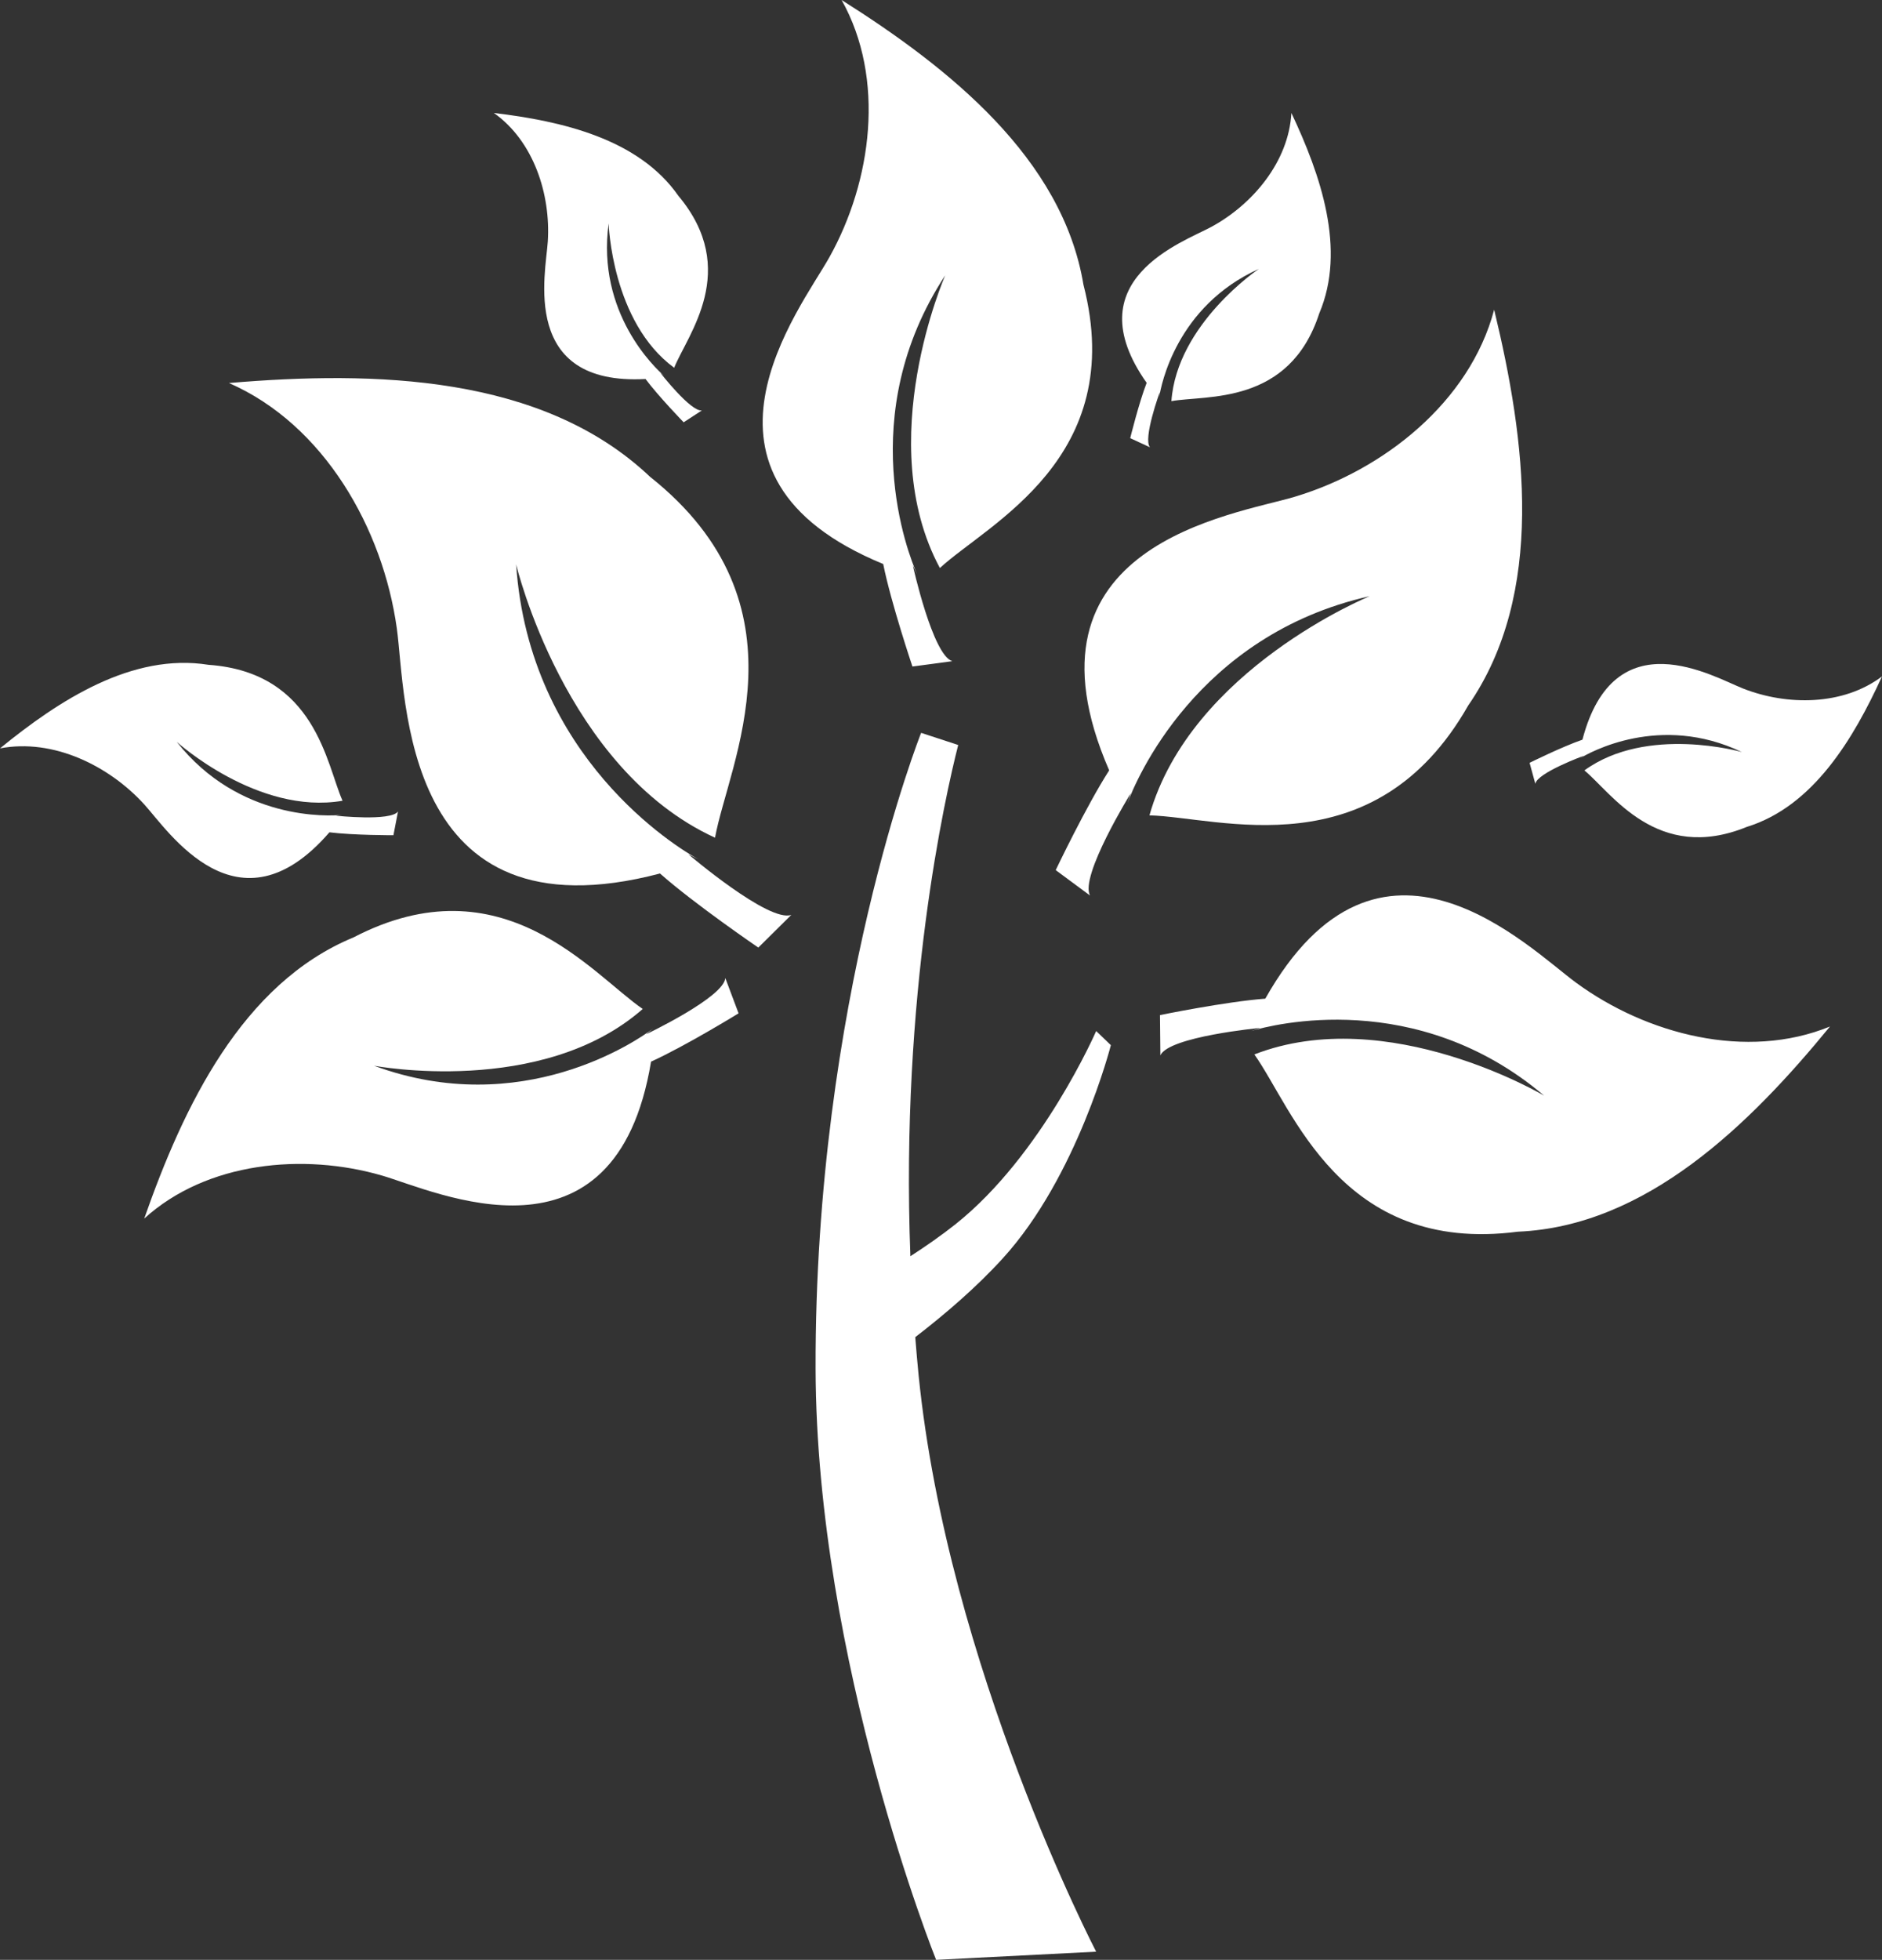 <?xml version="1.0" encoding="utf-8"?>
<!-- Generator: Adobe Illustrator 16.0.3, SVG Export Plug-In . SVG Version: 6.00 Build 0)  -->
<!DOCTYPE svg PUBLIC "-//W3C//DTD SVG 1.1//EN" "http://www.w3.org/Graphics/SVG/1.1/DTD/svg11.dtd">
<svg version="1.1" id="Layer_1" xmlns="http://www.w3.org/2000/svg" xmlns:xlink="http://www.w3.org/1999/xlink" x="0px" y="0px"
	 width="83.918px" height="87.369px" viewBox="0 0 83.918 87.369" enable-background="new 0 0 83.918 87.369" xml:space="preserve">
<rect x="0" y="0" width="83.918" height="87.369" fill="#333333" stroke="none"/>
<g>
	<path fill="#FFFFFF" d="M44.714,56.096c3.326-3.646,4.819-9.503,4.819-9.503l-0.655-0.63c0,0-2.409,5.543-6.274,8.613
		c-0.637,0.504-1.317,0.979-2.01,1.426c-0.45-11.681,1.55-20.501,2.132-22.79l-1.653-0.542c0,0-4.749,11.929-4.706,28.358
		c0.036,13.061,5.374,26.341,5.374,26.341l7.136-0.364c0,0-6.606-12.698-7.916-25.69c-0.057-0.575-0.106-1.142-0.15-1.705
		C42.128,58.595,43.533,57.395,44.714,56.096z"/>
	<path fill="#FFFFFF" d="M28.81,46.106c0,0,0.196-0.159,0.316-0.256c-0.722,0.547-5.871,4.084-12.446,1.66
		c0,0,7.479,1.419,11.98-2.531c-2.263-1.548-6.248-6.646-12.896-3.191c-4.97,2.05-7.583,7.539-9.333,12.535
		c2.793-2.538,7.104-2.933,10.597-1.919c2.393,0.693,10.415,4.518,12.002-5.077c1.519-0.687,3.903-2.153,3.903-2.153l-0.592-1.575
		C32.284,44.458,28.81,46.106,28.81,46.106z"/>
	<path fill="#FFFFFF" d="M29.126,45.851c0.054-0.041,0.089-0.068,0.092-0.072C29.218,45.777,29.177,45.81,29.126,45.851z"/>
	<path fill="#FFFFFF" d="M14.689,37.104c1.061,0.133,2.854,0.13,2.854,0.13l0.204-1.059c-0.32,0.45-2.77,0.188-2.77,0.188
		s0.165-0.022,0.263-0.035c-0.565,0.057-4.574,0.273-7.36-3.258c0,0,3.611,3.278,7.394,2.627c-0.719-1.603-1.189-5.722-5.978-6.06
		C5.894,29.093,2.628,31.217,0,33.362c2.376-0.452,4.863,0.775,6.433,2.498C7.508,37.04,10.611,41.814,14.689,37.104z"/>
	<path fill="#FFFFFF" d="M15.24,36.328c0.041-0.004,0.067-0.007,0.07-0.008C15.31,36.319,15.28,36.323,15.24,36.328z"/>
	<path fill="#FFFFFF" d="M24.426,10.768c-0.092,1.434-1.246,6.432,4.358,6.128c0.576,0.771,1.7,1.93,1.7,1.93l0.813-0.53
		c-0.491,0.074-1.853-1.677-1.853-1.677s0.111,0.088,0.181,0.145c-0.404-0.345-3.03-2.802-2.486-6.804c0,0,0.133,4.391,2.922,6.435
		c0.589-1.468,2.964-4.35,0.188-7.665c-1.774-2.543-5.193-3.332-8.228-3.694C23.801,6.294,24.561,8.672,24.426,10.768z"/>
	<path fill="#FFFFFF" d="M29.626,16.764c0.031,0.026,0.052,0.043,0.055,0.045C29.681,16.808,29.657,16.788,29.626,16.764z"/>
	<path fill="#FFFFFF" d="M51.688,17.707c-0.007,0.042-0.01,0.07-0.01,0.073C51.679,17.78,51.683,17.747,51.688,17.707z"/>
	<path fill="#FFFFFF" d="M50.396,19.533l0.881,0.407c-0.323-0.377,0.437-2.46,0.437-2.46s-0.016,0.138-0.025,0.227
		c0.078-0.533,0.768-4.056,4.442-5.719c0,0-3.649,2.446-3.899,5.895c1.557-0.281,5.261,0.199,6.594-3.914
		c1.211-2.854,0.062-6.17-1.243-8.933c-0.12,2.176-1.731,4.083-3.578,5.083c-1.264,0.684-6.111,2.362-2.876,6.948
		C50.781,17.965,50.396,19.533,50.396,19.533z"/>
	<path fill="#FFFFFF" d="M70.431,33.817c-0.035,0.021-0.059,0.037-0.061,0.039C70.371,33.856,70.398,33.839,70.431,33.817z"/>
	<path fill="#FFFFFF" d="M70.623,33.69c0,0-0.117,0.079-0.191,0.127c0.452-0.281,3.594-2.03,7.237-0.291
		c0,0-4.223-1.213-7.021,0.818c1.219,1.009,3.239,4.15,7.243,2.518c2.963-0.915,4.757-3.93,6.027-6.708
		c-1.74,1.311-4.237,1.309-6.192,0.541c-1.337-0.525-5.745-3.15-7.166,2.28c-0.909,0.313-2.356,1.031-2.356,1.031l0.256,0.936
		C68.54,34.452,70.623,33.69,70.623,33.69z"/>
	<path fill="#FFFFFF" d="M30.691,38.079c0,0,0.284,0.144,0.452,0.229c-0.963-0.526-7.546-4.533-8.129-13.148
		c0,0,2.168,9.113,8.869,12.184c0.6-3.321,4.321-10.359-2.899-16.09c-4.803-4.552-12.283-4.728-18.775-4.179
		c4.255,1.861,6.868,6.504,7.485,10.937c0.426,3.037,0.163,13.97,11.736,10.928c1.536,1.362,4.383,3.302,4.383,3.302l1.473-1.458
		C34.29,41.15,30.691,38.079,30.691,38.079z"/>
	<path fill="#FFFFFF" d="M31.143,38.309c0.071,0.039,0.117,0.062,0.123,0.064C31.267,38.372,31.213,38.344,31.143,38.309z"/>
	<path fill="#FFFFFF" d="M40.685,29.713l1.778-0.238c-0.879-0.268-1.76-4.27-1.76-4.27s0.118,0.241,0.189,0.39
		c-0.396-0.884-2.836-7.078,1.256-13.322c0,0-3.263,7.427-0.239,13.049c2.149-1.981,8.396-4.898,6.402-12.629
		C47.373,7.041,42.297,3.012,37.527,0c1.967,3.508,1.346,8.08-0.543,11.464c-1.293,2.32-7.186,9.735,2.398,13.679
		C39.732,26.886,40.685,29.713,40.685,29.713z"/>
	<path fill="#FFFFFF" d="M40.893,25.596c0.029,0.066,0.051,0.109,0.054,0.114C40.948,25.709,40.923,25.659,40.893,25.596z"/>
	<path fill="#FFFFFF" d="M51.253,36.348c3.102,0.078,10.02,2.471,14.213-4.896c3.459-5.003,2.568-11.824,1.158-17.645
		c-1.093,4.126-4.944,7.153-8.887,8.337c-2.699,0.813-12.669,2.11-8.279,12.198c-1.021,1.587-2.384,4.447-2.384,4.447l1.531,1.133
		c-0.472-0.854,1.813-4.555,1.813-4.555s-0.088,0.271-0.144,0.437c0.351-0.965,3.068-7.49,10.802-9.227
		C61.078,26.578,53.103,29.829,51.253,36.348z"/>
	<path fill="#FFFFFF" d="M50.276,35.804c-0.026,0.072-0.042,0.121-0.043,0.126C50.234,35.931,50.252,35.875,50.276,35.804z"/>
	<path fill="#FFFFFF" d="M70.288,43.816c-2.145-1.567-8.78-8.323-13.869,0.704c-1.773,0.133-4.696,0.732-4.696,0.732l0.018,1.795
		c0.375-0.84,4.454-1.224,4.454-1.224s-0.249,0.086-0.405,0.139c0.941-0.289,7.376-1.938,13.062,2.881c0,0-6.972-4.147-12.921-1.837
		c1.702,2.376,3.833,8.934,11.749,7.902c5.725-0.24,10.346-4.783,13.919-9.147C77.876,47.283,73.416,46.106,70.288,43.816z"/>
	<path fill="#FFFFFF" d="M55.789,45.963c-0.072,0.022-0.12,0.038-0.125,0.041C55.665,46.005,55.719,45.986,55.789,45.963z"/>
</g>
</svg>
